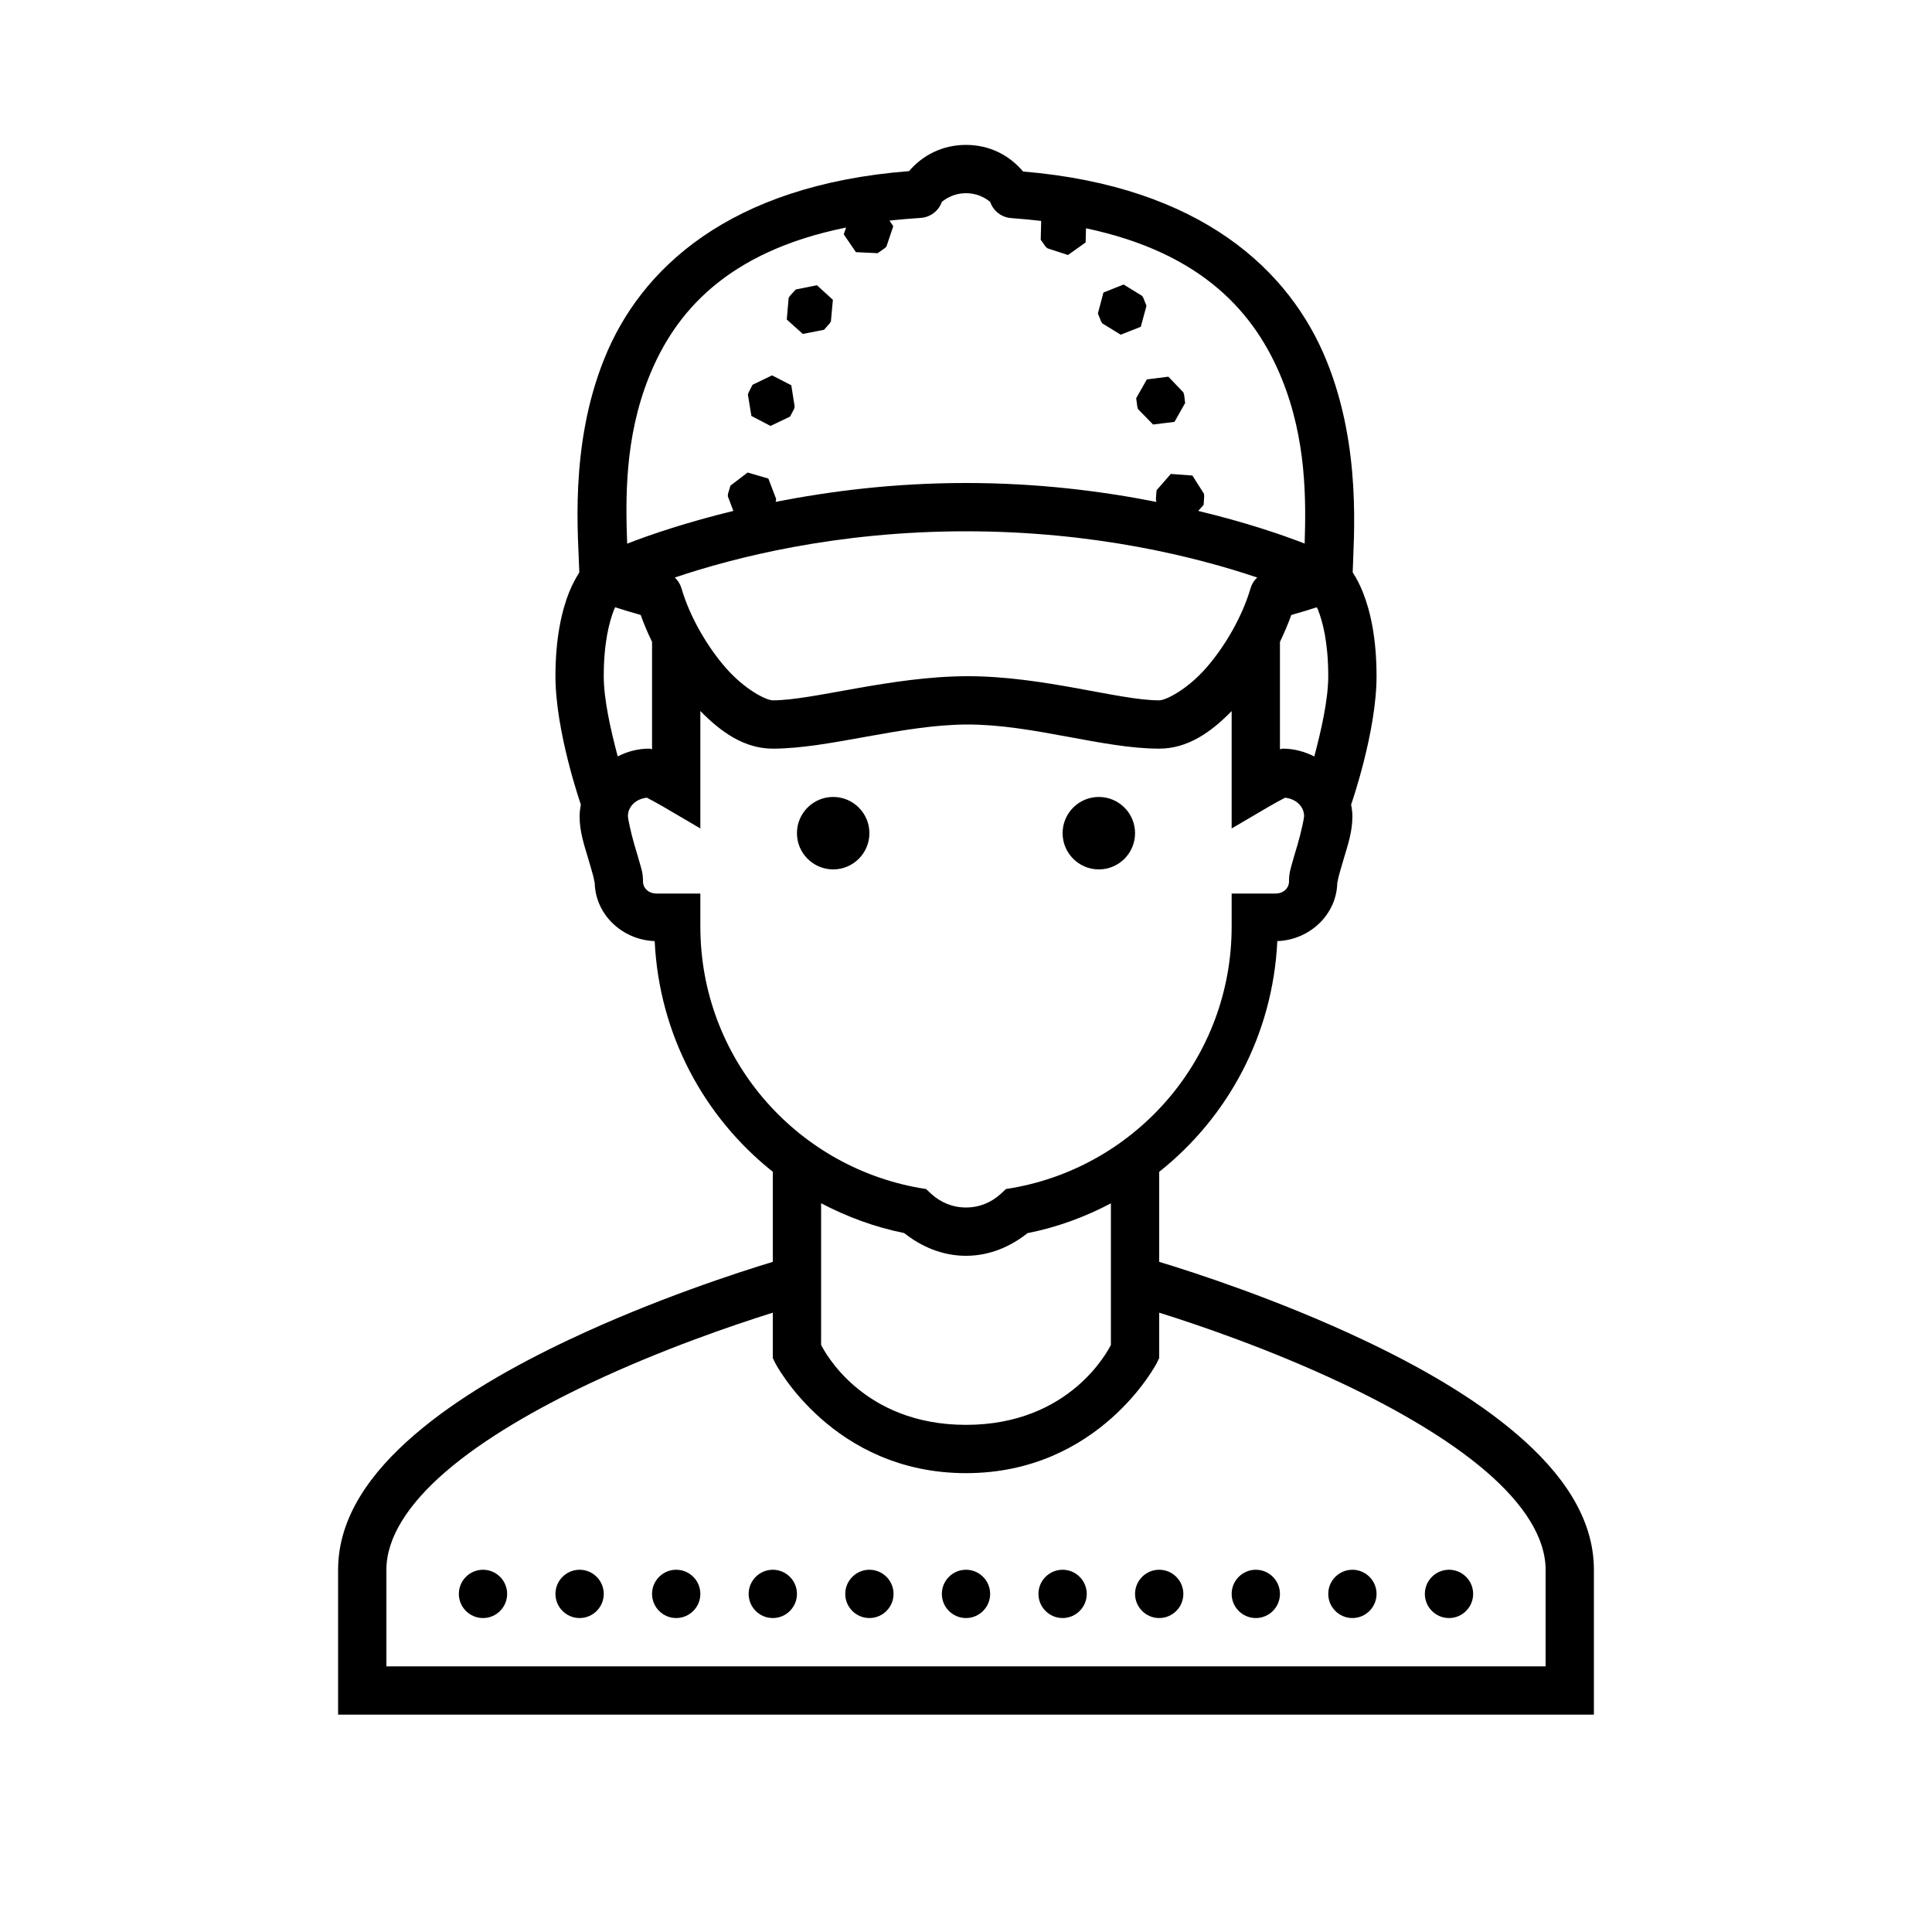 <svg xmlns="http://www.w3.org/2000/svg" viewBox="0 0 80 80"><path d="M 40 6 C 39.039 6 38.215 6.414 37.641 7.086 C 30.195 7.668 26.508 11.137 25.016 14.871 C 23.559 18.5 23.953 22.273 23.988 23.703 C 23.859 23.91 23.707 24.172 23.574 24.504 C 23.27 25.258 23 26.391 23 28 C 23 30.301 24.051 33.312 24.051 33.312 C 24.023 33.473 24 33.633 24 33.801 C 24 34.449 24.195 35.004 24.355 35.547 C 24.434 35.82 24.512 36.074 24.562 36.266 C 24.613 36.457 24.625 36.645 24.625 36.5 C 24.625 37.859 25.766 38.922 27.109 38.969 C 27.293 42.844 29.16 46.266 32 48.52 L 32 52.25 C 30.559 52.688 27.098 53.805 23.574 55.469 C 21.273 56.555 18.961 57.863 17.16 59.414 C 15.359 60.965 14 62.82 14 65 L 14 71 L 66 71 L 66 65 C 66 62.82 64.641 60.965 62.84 59.414 C 61.039 57.863 58.727 56.555 56.426 55.469 C 52.902 53.805 49.441 52.688 48 52.25 L 48 48.523 C 50.84 46.27 52.707 42.848 52.891 38.969 C 54.234 38.922 55.375 37.859 55.375 36.5 C 55.375 36.645 55.387 36.457 55.438 36.266 C 55.488 36.074 55.566 35.82 55.645 35.547 C 55.805 35.004 56 34.449 56 33.801 C 56 33.633 55.977 33.469 55.945 33.312 L 55.949 33.312 C 55.949 33.312 57 30.301 57 28 C 57 26.391 56.73 25.258 56.426 24.504 C 56.293 24.172 56.145 23.906 56.012 23.703 C 56.047 22.301 56.398 18.555 54.93 14.938 C 53.418 11.207 49.746 7.719 42.363 7.102 C 41.793 6.422 40.969 6 40 6 Z M 40 8 C 40.641 8 41.004 8.375 41 8.359 C 41.133 8.742 41.477 9.004 41.875 9.031 C 42.305 9.062 42.719 9.102 43.113 9.148 L 43.094 9.926 L 43.297 10.215 L 43.371 10.281 L 44.223 10.559 L 44.953 10.039 L 44.969 9.453 C 49.828 10.48 51.984 12.996 53.078 15.688 C 54.105 18.223 54.078 20.727 54.023 22.508 C 53.031 22.121 51.531 21.617 49.617 21.156 L 49.84 20.902 L 49.863 20.547 L 49.855 20.449 L 49.375 19.691 L 48.48 19.625 L 47.891 20.301 L 47.863 20.656 L 47.875 20.754 L 47.895 20.785 C 45.641 20.34 43 20 40 20 C 37.004 20 34.371 20.34 32.117 20.781 L 32.125 20.754 L 32.137 20.656 L 31.816 19.816 L 30.957 19.566 L 30.246 20.109 L 30.145 20.449 L 30.137 20.547 L 30.367 21.156 C 28.457 21.621 26.961 22.125 25.969 22.512 C 25.906 20.695 25.852 18.16 26.871 15.613 C 27.949 12.922 30.109 10.418 35.035 9.422 L 34.938 9.703 L 35.441 10.441 L 36.34 10.484 L 36.629 10.281 L 36.703 10.215 L 36.988 9.367 L 36.832 9.133 C 37.246 9.09 37.676 9.051 38.125 9.023 C 38.52 8.996 38.867 8.738 39 8.359 C 38.996 8.371 39.367 8 40 8 Z M 46.527 11.781 L 45.691 12.113 L 45.461 12.98 L 45.594 13.309 L 45.645 13.391 L 46.406 13.859 L 47.238 13.531 L 47.473 12.664 L 47.344 12.336 L 47.289 12.25 Z M 33.828 11.812 L 32.949 11.988 L 32.711 12.25 L 32.656 12.336 L 32.578 13.23 L 33.242 13.828 L 34.121 13.656 L 34.355 13.391 L 34.406 13.309 L 34.488 12.414 Z M 31.969 15.543 L 31.16 15.934 L 31 16.246 L 30.969 16.34 L 31.113 17.223 L 31.906 17.637 L 32.715 17.25 L 32.879 16.938 L 32.906 16.84 L 32.766 15.953 Z M 48.379 15.598 L 47.488 15.711 L 47.047 16.488 L 47.094 16.84 L 47.121 16.938 L 47.746 17.578 L 48.633 17.469 L 49.074 16.688 L 49.031 16.34 L 49 16.246 Z M 40 22 C 45.352 22 49.566 23.074 52.059 23.914 C 51.926 24.035 51.832 24.191 51.781 24.363 C 51.449 25.508 50.734 26.754 49.949 27.652 C 49.164 28.551 48.273 29 48 29 C 46.332 29 43.227 28 40.074 28 C 36.918 28 33.668 29 32 29 C 31.727 29 30.836 28.551 30.051 27.652 C 29.266 26.754 28.551 25.508 28.219 24.363 C 28.168 24.191 28.074 24.035 27.941 23.914 C 30.434 23.074 34.648 22 40 22 Z M 25.473 25.145 C 25.832 25.258 25.977 25.309 26.531 25.465 C 26.664 25.844 26.824 26.215 27 26.578 L 27 31.027 C 26.945 31.02 26.961 31 26.875 31 C 26.41 31 25.969 31.121 25.578 31.32 C 25.301 30.281 25 28.98 25 28 C 25 26.609 25.23 25.742 25.426 25.246 C 25.449 25.191 25.457 25.188 25.473 25.145 Z M 54.527 25.145 C 54.543 25.188 54.551 25.191 54.574 25.246 C 54.77 25.742 55 26.609 55 28 C 55 28.98 54.699 30.281 54.422 31.324 C 54.027 31.125 53.59 31 53.125 31 C 53.039 31 53.055 31.02 53 31.027 L 53 26.582 C 53.172 26.215 53.336 25.844 53.469 25.465 C 54.023 25.309 54.168 25.258 54.527 25.145 Z M 29 29.441 C 29.867 30.328 30.832 31 32 31 C 34.332 31 37.371 30 40.074 30 C 42.773 30 45.668 31 48 31 C 49.168 31 50.133 30.332 51 29.445 L 51 34.305 L 52.504 33.422 C 52.762 33.273 53 33.141 53.168 33.055 C 53.188 33.043 53.195 33.043 53.215 33.031 C 53.672 33.082 54 33.398 54 33.801 C 54 33.875 53.879 34.461 53.727 34.984 C 53.648 35.242 53.57 35.504 53.504 35.742 C 53.441 35.98 53.375 36.148 53.375 36.5 C 53.375 36.766 53.156 37 52.812 37 L 51 37 L 51 38.367 C 51 43.789 47.09 48.27 41.941 49.188 L 41.656 49.234 L 41.441 49.434 C 41.051 49.789 40.559 50 40 50 C 39.441 50 38.949 49.789 38.559 49.434 L 38.344 49.234 L 38.059 49.188 C 32.91 48.27 29 43.789 29 38.367 L 29 37 L 27.188 37 C 26.844 37 26.625 36.766 26.625 36.5 C 26.625 36.148 26.559 35.98 26.492 35.742 C 26.426 35.504 26.348 35.242 26.27 34.984 C 26.117 34.461 26 33.875 26 33.801 C 26 33.398 26.328 33.078 26.785 33.031 C 26.805 33.043 26.812 33.043 26.832 33.055 C 27 33.141 27.238 33.273 27.496 33.422 L 29 34.305 Z M 34.5 33 C 33.672 33 33 33.672 33 34.5 C 33 35.328 33.672 36 34.5 36 C 35.328 36 36 35.328 36 34.5 C 36 33.672 35.328 33 34.5 33 Z M 45.5 33 C 44.672 33 44 33.672 44 34.5 C 44 35.328 44.672 36 45.5 36 C 46.328 36 47 35.328 47 34.5 C 47 33.672 46.328 33 45.5 33 Z M 34 49.824 C 35.066 50.383 36.219 50.812 37.441 51.059 C 38.148 51.621 39.023 52 40 52 C 40.973 52 41.844 51.621 42.547 51.062 C 43.773 50.82 44.93 50.391 46 49.828 L 46 55.688 C 45.879 55.93 44.297 59 40 59 C 35.703 59 34.121 55.93 34 55.688 Z M 32 54.355 L 32 56.234 L 32.105 56.449 C 32.105 56.449 34.465 61 40 61 C 45.535 61 47.895 56.449 47.895 56.449 L 48 56.234 L 48 54.355 C 49.605 54.859 52.547 55.852 55.574 57.281 C 57.773 58.32 59.961 59.574 61.535 60.93 C 63.109 62.285 64 63.68 64 65 L 64 69 L 16 69 L 16 65 C 16 63.68 16.891 62.285 18.465 60.93 C 20.039 59.574 22.227 58.32 24.426 57.281 C 27.453 55.852 30.395 54.859 32 54.355 Z M 20 65 C 19.449 65 19 65.449 19 66 C 19 66.551 19.449 67 20 67 C 20.551 67 21 66.551 21 66 C 21 65.449 20.551 65 20 65 Z M 24 65 C 23.449 65 23 65.449 23 66 C 23 66.551 23.449 67 24 67 C 24.551 67 25 66.551 25 66 C 25 65.449 24.551 65 24 65 Z M 28 65 C 27.449 65 27 65.449 27 66 C 27 66.551 27.449 67 28 67 C 28.551 67 29 66.551 29 66 C 29 65.449 28.551 65 28 65 Z M 32 65 C 31.449 65 31 65.449 31 66 C 31 66.551 31.449 67 32 67 C 32.551 67 33 66.551 33 66 C 33 65.449 32.551 65 32 65 Z M 36 65 C 35.449 65 35 65.449 35 66 C 35 66.551 35.449 67 36 67 C 36.551 67 37 66.551 37 66 C 37 65.449 36.551 65 36 65 Z M 40 65 C 39.449 65 39 65.449 39 66 C 39 66.551 39.449 67 40 67 C 40.551 67 41 66.551 41 66 C 41 65.449 40.551 65 40 65 Z M 44 65 C 43.449 65 43 65.449 43 66 C 43 66.551 43.449 67 44 67 C 44.551 67 45 66.551 45 66 C 45 65.449 44.551 65 44 65 Z M 48 65 C 47.449 65 47 65.449 47 66 C 47 66.551 47.449 67 48 67 C 48.551 67 49 66.551 49 66 C 49 65.449 48.551 65 48 65 Z M 52 65 C 51.449 65 51 65.449 51 66 C 51 66.551 51.449 67 52 67 C 52.551 67 53 66.551 53 66 C 53 65.449 52.551 65 52 65 Z M 56 65 C 55.449 65 55 65.449 55 66 C 55 66.551 55.449 67 56 67 C 56.551 67 57 66.551 57 66 C 57 65.449 56.551 65 56 65 Z M 60 65 C 59.449 65 59 65.449 59 66 C 59 66.551 59.449 67 60 67 C 60.551 67 61 66.551 61 66 C 61 65.449 60.551 65 60 65 Z"/></svg>